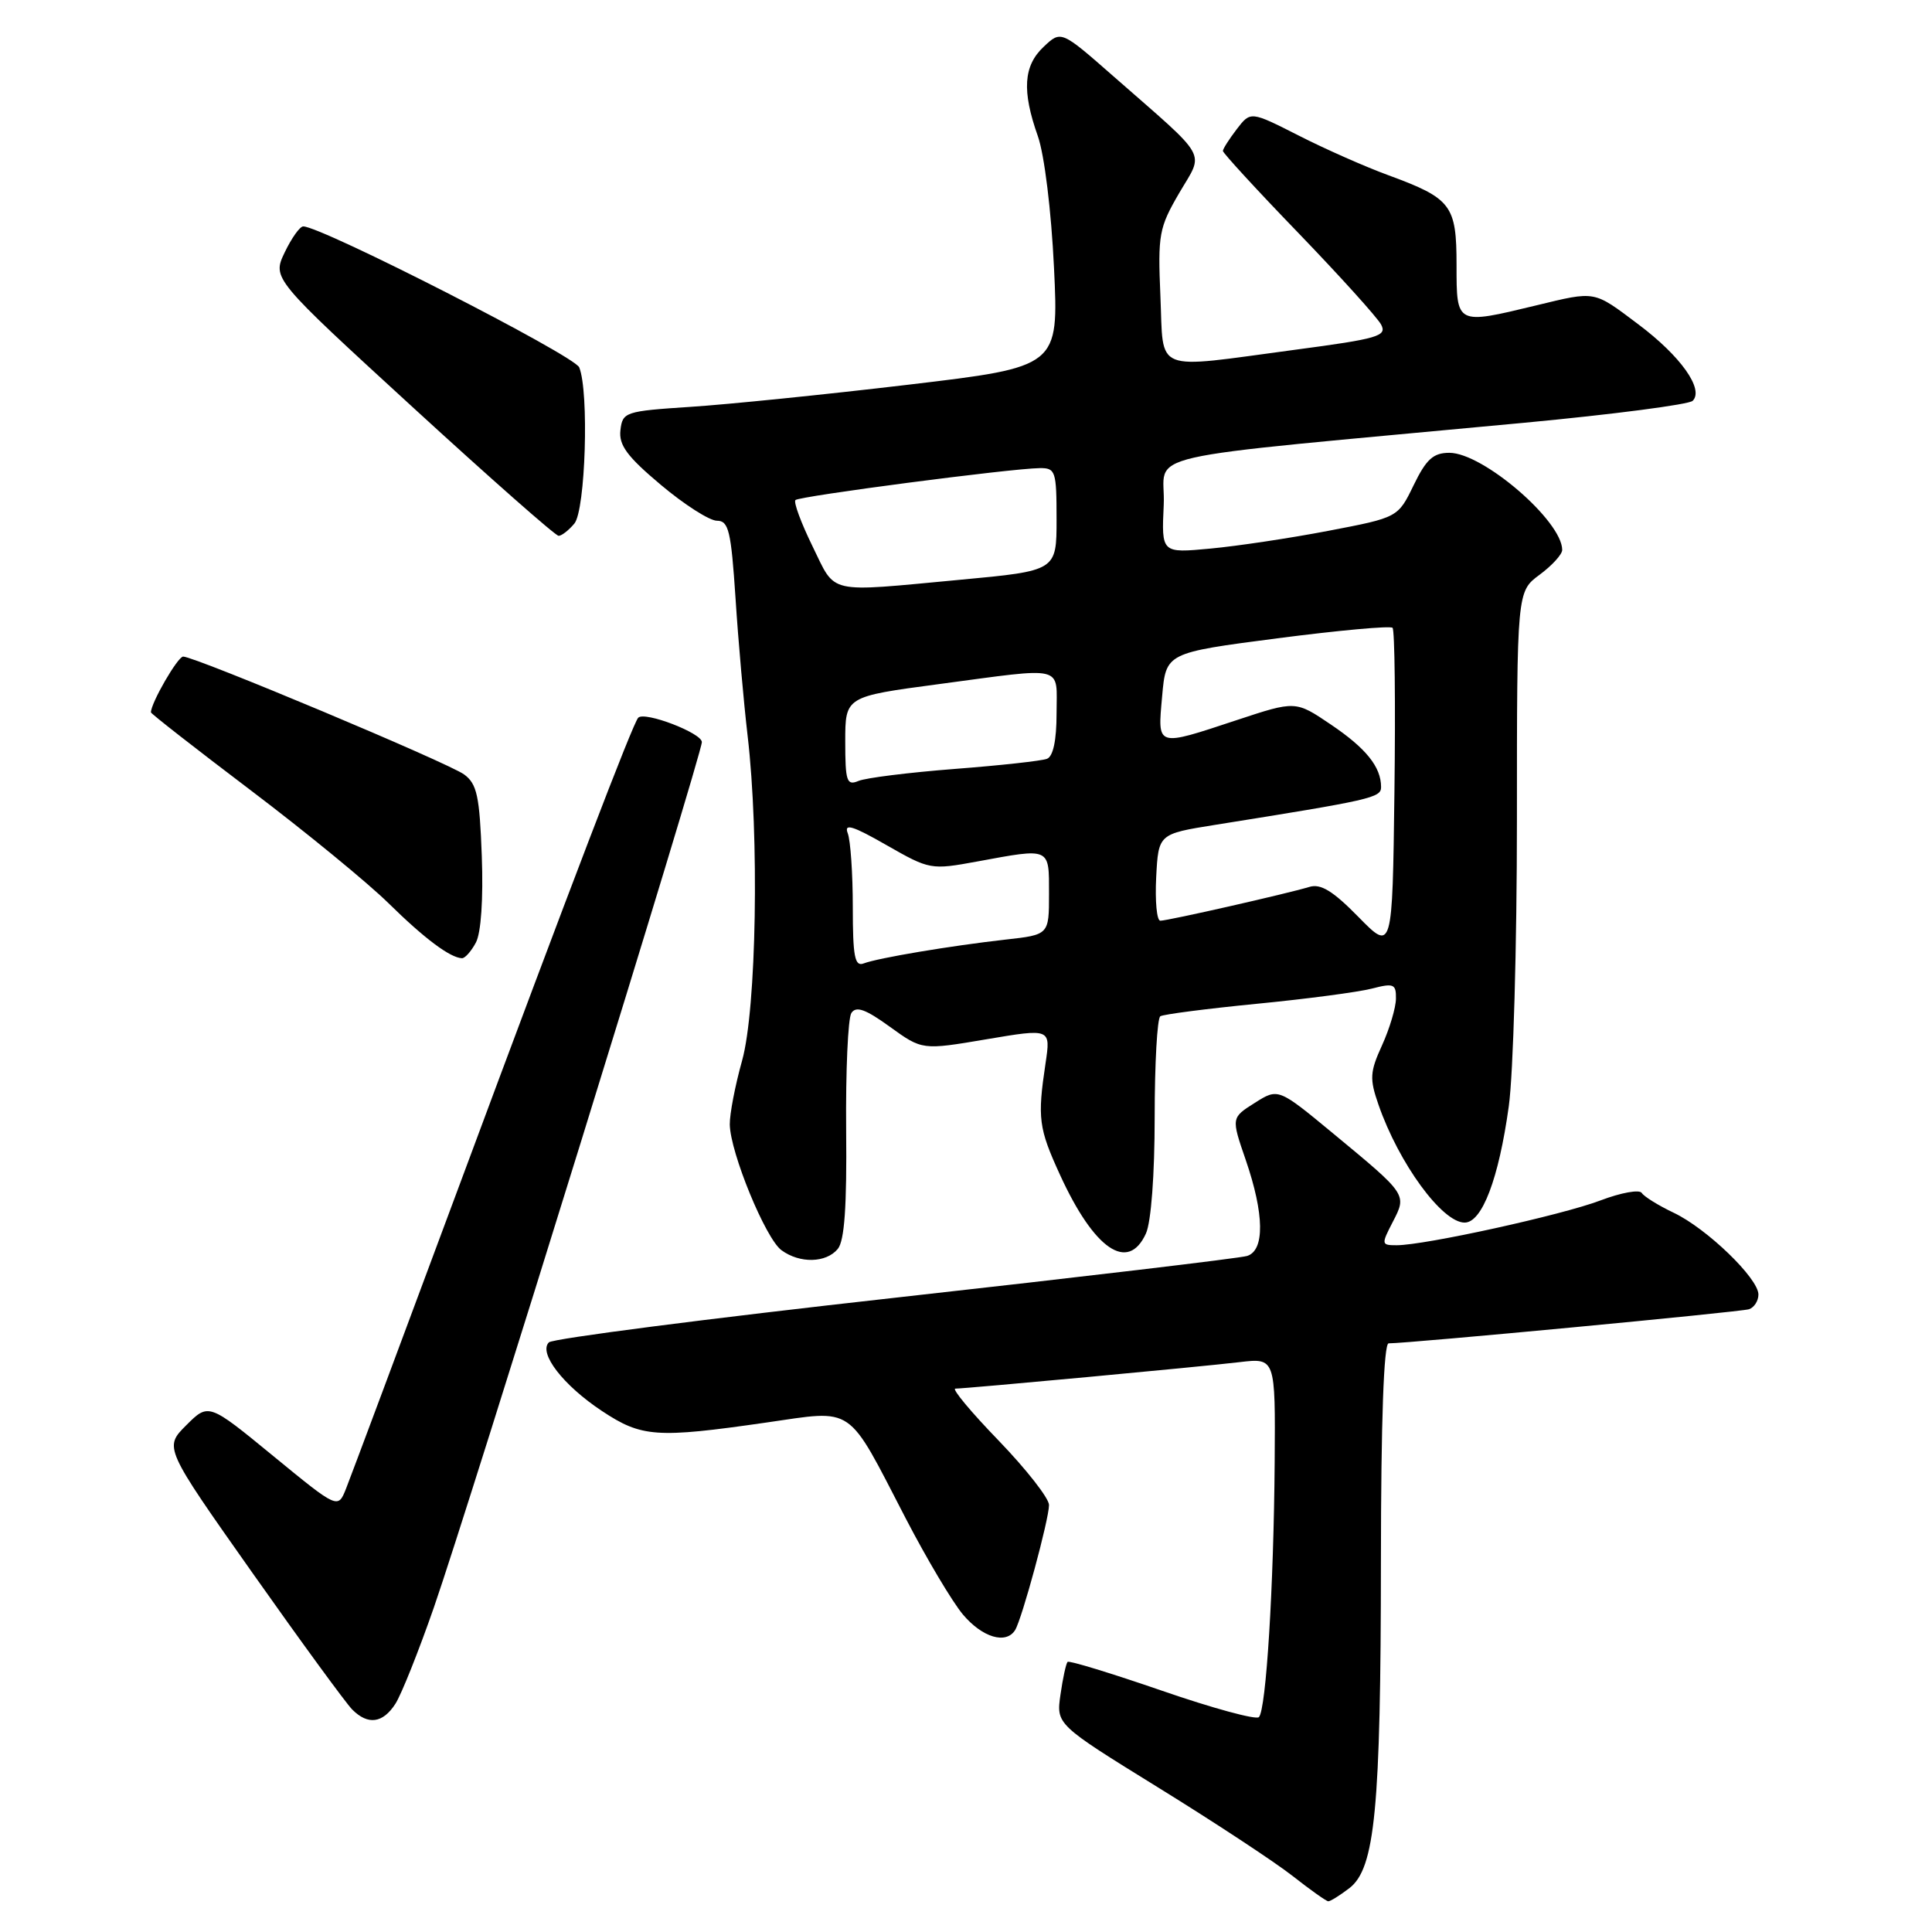 <?xml version="1.0" encoding="UTF-8" standalone="no"?>
<!DOCTYPE svg PUBLIC "-//W3C//DTD SVG 1.1//EN" "http://www.w3.org/Graphics/SVG/1.1/DTD/svg11.dtd" >
<svg xmlns="http://www.w3.org/2000/svg" xmlns:xlink="http://www.w3.org/1999/xlink" version="1.1" viewBox="0 0 256 256">
 <g >
 <path fill="currentColor"
d=" M 178.80 250.19 C 182.20 247.57 182.96 239.75 182.98 206.75 C 182.99 188.23 183.36 178.00 184.00 178.00 C 186.71 178.00 230.67 173.84 231.75 173.48 C 232.44 173.25 233.00 172.37 233.00 171.53 C 233.00 169.38 226.15 162.77 221.76 160.69 C 219.74 159.73 217.84 158.55 217.54 158.07 C 217.24 157.59 214.79 158.03 212.08 159.06 C 206.99 161.00 188.78 165.00 185.07 165.00 C 183.02 165.00 183.01 164.89 184.54 161.93 C 186.44 158.25 186.49 158.33 176.65 150.19 C 169.37 144.17 169.37 144.17 166.26 146.14 C 163.14 148.11 163.14 148.11 165.07 153.71 C 167.53 160.87 167.60 165.68 165.25 166.42 C 164.29 166.72 143.28 169.21 118.57 171.96 C 93.86 174.71 73.23 177.37 72.73 177.87 C 71.32 179.28 74.63 183.57 79.77 186.97 C 85.03 190.45 86.97 190.59 101.50 188.50 C 113.34 186.80 112.12 185.95 120.01 201.19 C 122.77 206.51 126.18 212.25 127.60 213.94 C 130.17 216.98 133.31 217.92 134.51 215.99 C 135.42 214.51 139.00 201.31 139.00 199.42 C 139.00 198.53 136.00 194.70 132.34 190.90 C 128.67 187.11 126.08 184.00 126.59 184.00 C 128.06 183.99 159.05 181.11 164.25 180.49 C 169.00 179.93 169.00 179.93 168.90 193.72 C 168.78 210.21 167.77 226.57 166.81 227.53 C 166.42 227.91 160.65 226.34 153.97 224.03 C 147.29 221.73 141.66 220.00 141.46 220.21 C 141.26 220.41 140.83 222.36 140.52 224.54 C 139.95 228.50 139.95 228.50 153.49 236.87 C 160.94 241.47 168.94 246.74 171.27 248.57 C 173.60 250.40 175.72 251.91 176.00 251.93 C 176.28 251.94 177.53 251.16 178.80 250.19 Z  M 52.40 225.75 C 53.19 224.51 55.48 218.78 57.49 213.00 C 62.19 199.48 93.00 99.98 93.00 98.33 C 93.00 97.13 85.43 94.23 84.57 95.10 C 83.88 95.79 75.57 117.49 60.89 157.00 C 53.22 177.62 46.46 195.73 45.86 197.23 C 44.78 199.96 44.78 199.96 36.21 192.93 C 27.64 185.90 27.64 185.90 24.68 188.85 C 21.73 191.80 21.73 191.80 33.46 208.43 C 39.91 217.57 45.86 225.71 46.67 226.52 C 48.76 228.62 50.73 228.35 52.40 225.75 Z  M 111.01 165.49 C 111.90 164.42 112.22 159.86 112.12 149.74 C 112.05 141.91 112.36 134.93 112.81 134.23 C 113.44 133.27 114.69 133.72 117.92 136.06 C 122.20 139.15 122.20 139.15 130.71 137.71 C 139.23 136.27 139.23 136.27 138.54 140.89 C 137.45 148.18 137.62 149.48 140.45 155.66 C 144.98 165.57 149.47 168.64 151.84 163.45 C 152.53 161.94 153.00 155.67 153.00 148.01 C 153.00 140.92 153.34 134.91 153.75 134.66 C 154.16 134.40 159.90 133.66 166.50 133.01 C 173.10 132.37 179.96 131.46 181.75 131.00 C 184.68 130.24 185.00 130.38 184.97 132.33 C 184.96 133.52 184.13 136.30 183.13 138.50 C 181.51 142.05 181.46 142.94 182.66 146.39 C 185.36 154.16 191.09 162.00 194.07 162.00 C 196.38 162.00 198.59 156.20 199.92 146.60 C 200.52 142.34 201.00 125.25 201.00 108.62 C 201.00 78.38 201.00 78.38 204.00 76.16 C 205.65 74.94 207.00 73.46 207.00 72.87 C 207.00 69.04 196.51 60.00 192.05 60.00 C 189.92 60.00 188.99 60.84 187.32 64.28 C 185.24 68.57 185.24 68.57 176.05 70.33 C 171.00 71.30 163.95 72.36 160.38 72.69 C 153.90 73.30 153.90 73.30 154.20 66.91 C 154.54 59.69 148.66 61.03 201.95 56.02 C 213.75 54.91 223.80 53.60 224.29 53.11 C 225.82 51.58 222.70 47.19 217.12 43.00 C 211.08 38.46 211.53 38.54 203.50 40.48 C 192.94 43.03 193.00 43.06 193.00 35.15 C 193.00 27.18 192.34 26.30 183.97 23.22 C 180.93 22.11 175.57 19.74 172.08 17.96 C 165.71 14.73 165.71 14.73 163.88 17.11 C 162.87 18.43 162.04 19.73 162.04 20.00 C 162.04 20.27 166.54 25.18 172.06 30.89 C 177.57 36.61 182.49 42.06 183.00 43.00 C 183.82 44.53 182.65 44.88 171.57 46.35 C 152.55 48.89 154.21 49.55 153.76 39.25 C 153.41 31.07 153.57 30.18 156.25 25.58 C 159.56 19.92 160.37 21.36 147.55 10.12 C 140.60 4.02 140.60 4.02 138.30 6.19 C 135.61 8.71 135.39 12.03 137.52 18.04 C 138.39 20.51 139.30 27.93 139.66 35.47 C 140.29 48.61 140.29 48.61 120.40 50.97 C 109.45 52.27 96.45 53.59 91.50 53.91 C 82.83 54.48 82.49 54.59 82.21 57.00 C 81.98 58.98 83.09 60.49 87.57 64.25 C 90.67 66.86 94.02 69.00 95.00 69.00 C 96.55 69.00 96.87 70.33 97.46 79.25 C 97.82 84.89 98.55 93.09 99.06 97.47 C 100.63 110.83 100.24 133.71 98.33 140.54 C 97.41 143.82 96.68 147.62 96.70 149.00 C 96.76 152.72 101.44 164.12 103.55 165.66 C 105.98 167.44 109.46 167.36 111.01 165.49 Z  M 63.06 124.89 C 63.74 123.61 64.05 119.13 63.84 113.43 C 63.55 105.47 63.20 103.87 61.50 102.62 C 59.41 101.08 25.83 87.00 24.27 87.00 C 23.55 87.00 20.00 93.14 20.00 94.39 C 20.00 94.57 25.96 99.22 33.25 104.74 C 40.54 110.26 48.75 116.99 51.50 119.70 C 56.25 124.37 59.63 126.90 61.21 126.97 C 61.61 126.99 62.44 126.05 63.06 124.89 Z  M 76.11 69.37 C 77.58 67.59 78.07 51.90 76.75 48.68 C 76.11 47.11 42.60 30.00 40.18 30.00 C 39.73 30.00 38.63 31.55 37.72 33.45 C 36.08 36.90 36.08 36.90 54.68 53.95 C 64.91 63.33 73.61 71.00 74.02 71.00 C 74.42 71.00 75.36 70.27 76.11 69.37 Z  M 113.00 120.19 C 113.00 115.77 112.70 111.37 112.33 110.41 C 111.81 109.06 112.98 109.41 117.46 111.98 C 123.19 115.25 123.34 115.28 129.50 114.15 C 139.26 112.35 139.00 112.24 139.00 118.43 C 139.00 123.86 139.00 123.86 133.25 124.50 C 125.97 125.32 116.31 126.94 114.44 127.66 C 113.26 128.11 113.00 126.76 113.00 120.19 Z  M 180.00 121.50 C 176.63 118.06 175.00 117.06 173.50 117.52 C 170.61 118.40 154.76 122.00 153.75 122.00 C 153.28 122.00 153.04 119.41 153.20 116.25 C 153.50 110.50 153.50 110.50 161.00 109.30 C 181.75 105.99 183.00 105.71 183.00 104.29 C 183.00 101.62 181.01 99.15 176.34 96.00 C 171.67 92.84 171.67 92.84 163.87 95.42 C 153.13 98.97 153.38 99.05 153.99 92.25 C 154.50 86.50 154.50 86.50 169.25 84.58 C 177.36 83.53 184.23 82.90 184.52 83.19 C 184.81 83.47 184.92 93.24 184.77 104.90 C 184.50 126.09 184.50 126.09 180.00 121.50 Z  M 112.00 98.26 C 112.00 92.30 112.00 92.30 124.39 90.65 C 141.37 88.39 140.00 88.05 140.00 94.53 C 140.00 98.10 139.55 100.24 138.72 100.55 C 138.02 100.82 132.50 101.43 126.47 101.89 C 120.44 102.36 114.71 103.07 113.75 103.48 C 112.20 104.13 112.00 103.54 112.00 98.26 Z  M 107.66 72.38 C 106.15 69.29 105.13 66.54 105.40 66.26 C 105.93 65.74 133.87 62.08 137.75 62.03 C 139.87 62.00 140.00 62.41 140.00 68.82 C 140.00 75.63 140.00 75.63 127.25 76.82 C 109.34 78.49 110.82 78.83 107.66 72.38 Z "/>
</g>
</svg>
